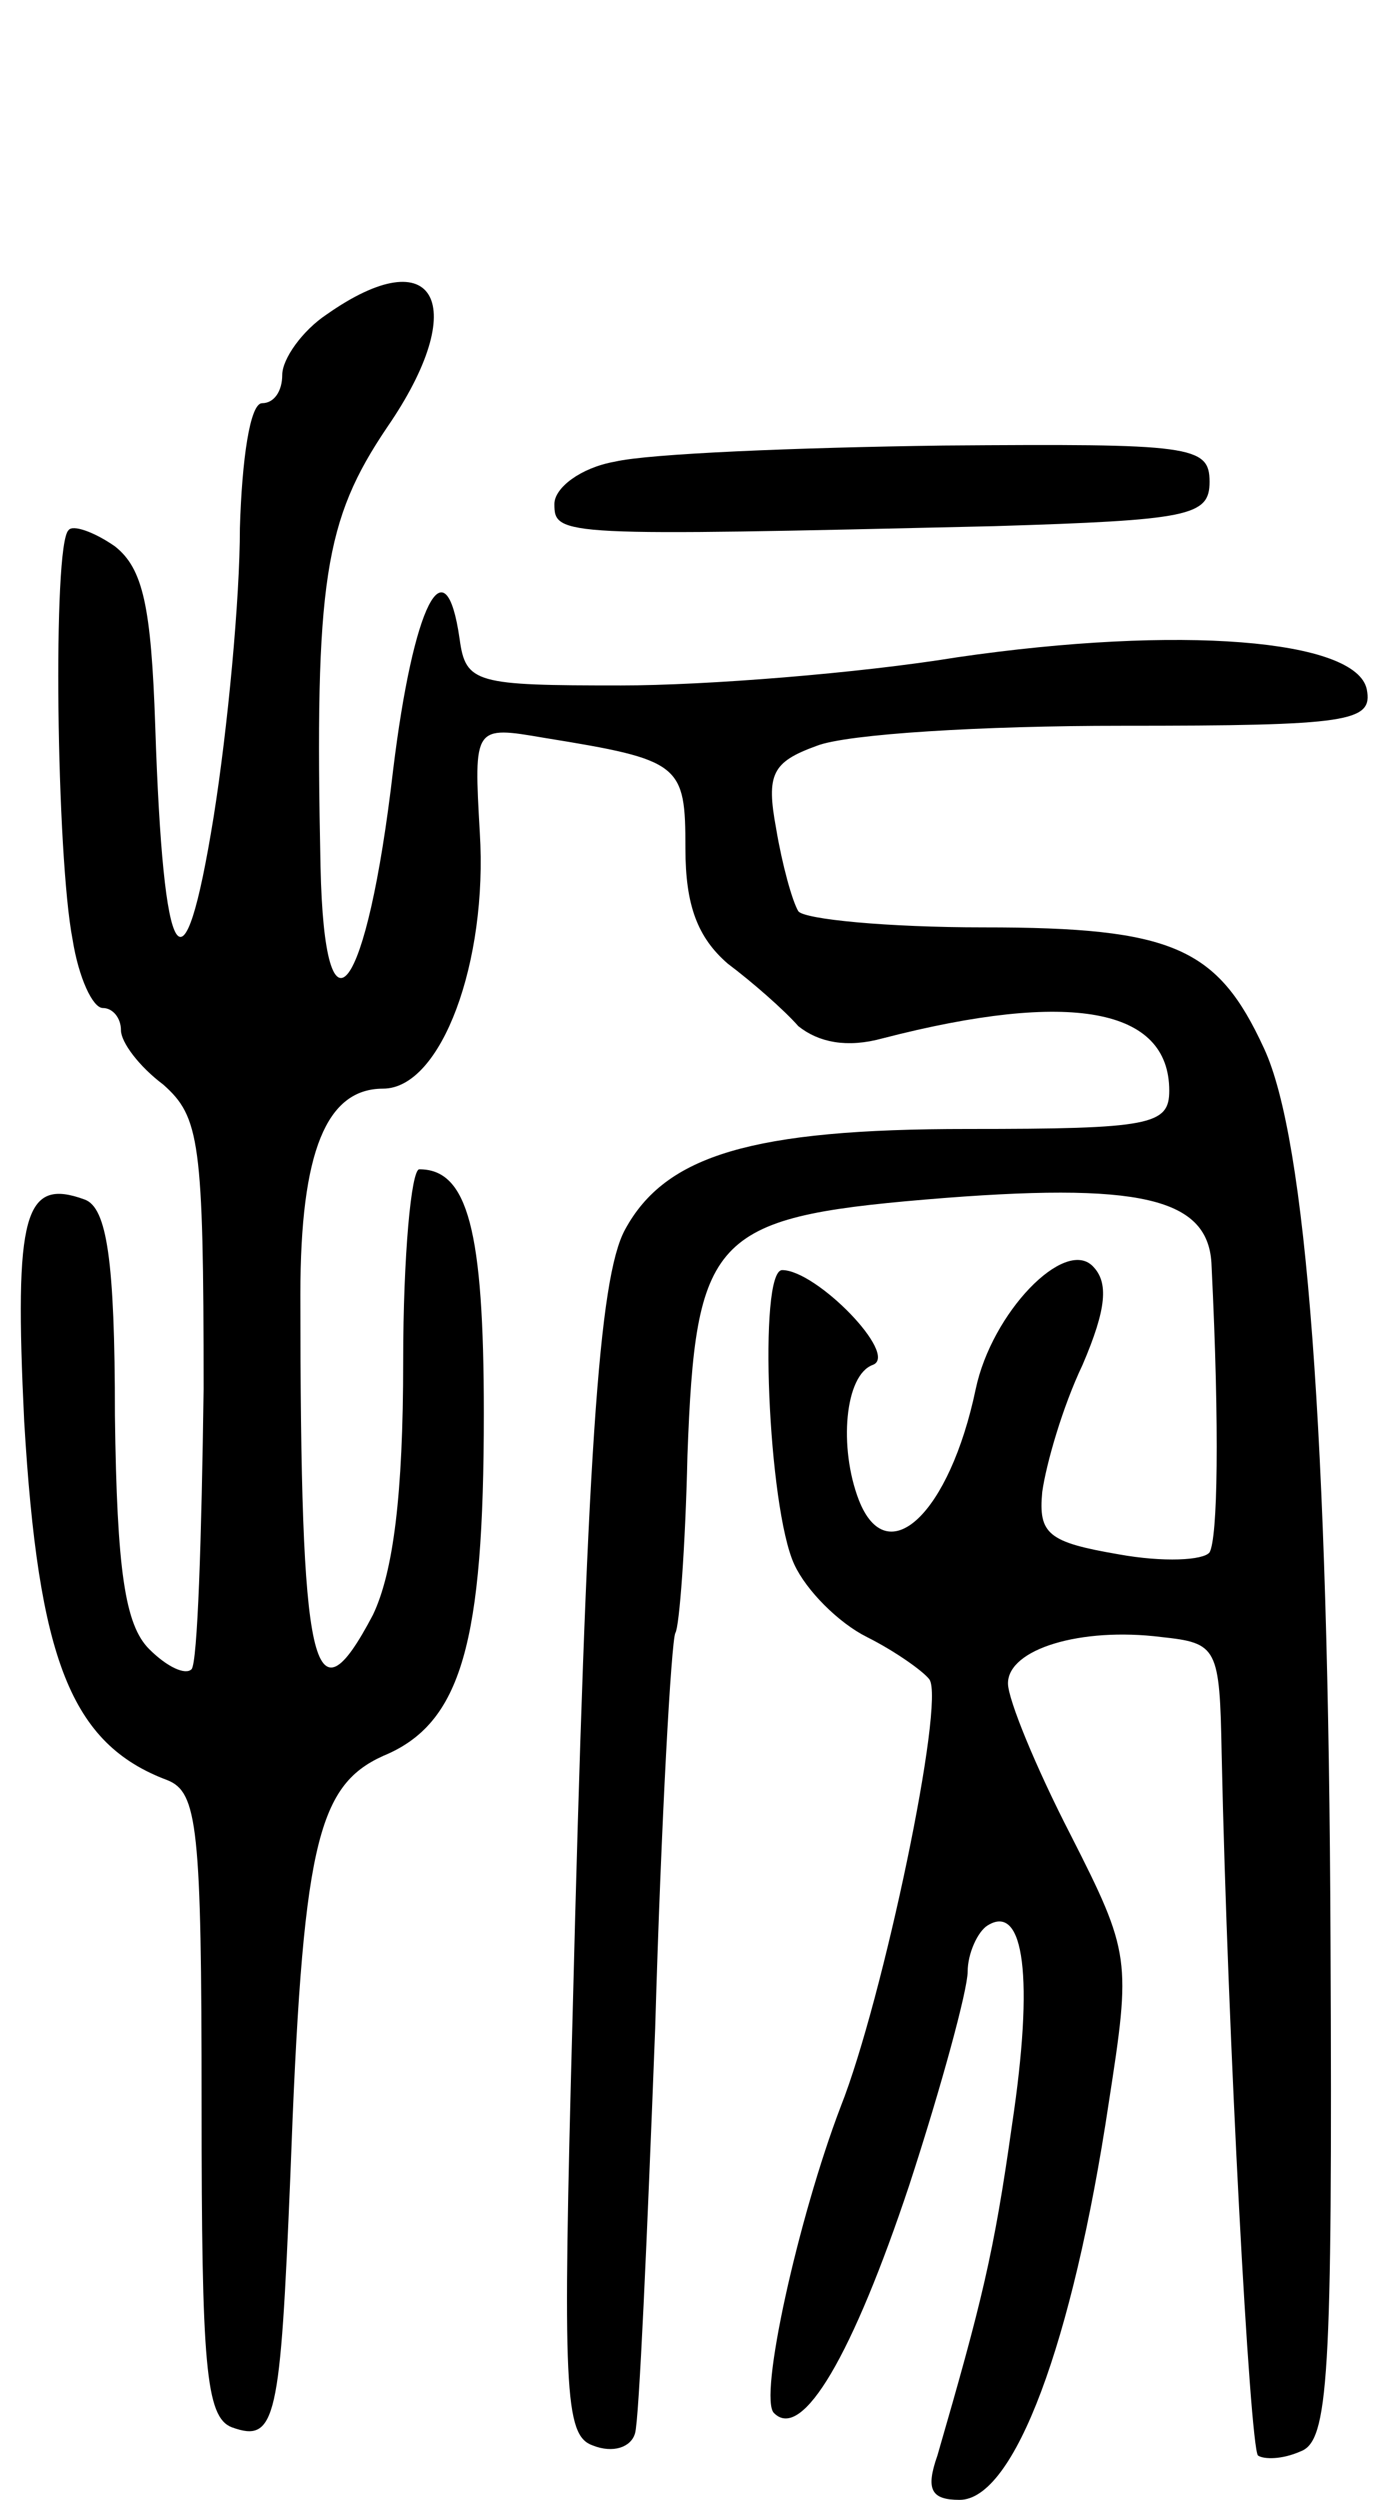 <svg version="1.0" xmlns="http://www.w3.org/2000/svg"
 width="69pt" height="124pt" viewBox="0 0 69 124"
 preserveAspectRatio="xMidYMid meet">
<g transform="translate(0,124) scale(0.1,-0.1)"
fill="#000000" stroke="none">
<path d="M162 1084 c-12 -8 -22 -22 -22 -30 0 -8 -4 -14 -10 -14 -6 0 -10 -28
-11 -62 0 -35 -6 -99 -13 -143 -15 -93 -25 -77 -29 45 -2 59 -6 78 -20 89 -10
7 -21 11 -23 8 -8 -7 -6 -162 2 -203 3 -19 10 -34 15 -34 5 0 9 -5 9 -11 0 -6
9 -18 21 -27 18 -16 20 -28 20 -151 -1 -74 -3 -136 -6 -139 -3 -3 -12 1 -21
10 -12 12 -16 39 -17 116 0 77 -4 103 -15 107 -30 11 -35 -7 -30 -110 7 -118
23 -160 71 -178 15 -6 17 -23 17 -161 0 -129 2 -155 15 -160 22 -8 24 4 29
124 6 164 13 194 46 209 39 16 50 56 50 170 0 91 -8 121 -32 121 -4 0 -8 -43
-8 -95 0 -67 -5 -105 -15 -126 -30 -57 -36 -28 -36 159 0 71 13 102 41 102 29
0 52 63 48 127 -3 53 -3 53 32 47 68 -11 70 -13 70 -55 0 -28 6 -44 21 -57 12
-9 28 -23 35 -31 10 -8 24 -11 42 -6 93 24 142 15 142 -26 0 -17 -9 -19 -100
-19 -107 0 -150 -13 -170 -50 -13 -24 -19 -112 -26 -391 -5 -185 -4 -207 10
-212 10 -4 19 -1 21 6 2 6 6 97 10 201 3 104 8 192 10 196 2 3 5 43 6 88 4
108 12 118 118 127 107 9 141 1 142 -33 4 -82 3 -135 -1 -142 -3 -4 -23 -5
-45 -1 -35 6 -40 10 -38 31 2 14 10 42 20 63 12 28 13 41 5 49 -14 14 -50 -23
-58 -61 -13 -62 -44 -91 -58 -55 -10 26 -7 62 7 67 13 5 -28 47 -45 47 -12 0
-7 -118 6 -146 6 -13 22 -29 36 -36 14 -7 28 -17 31 -21 8 -11 -23 -159 -44
-212 -21 -55 -41 -145 -33 -152 14 -14 39 29 67 113 16 49 29 97 29 106 0 9 5
20 10 23 18 11 23 -26 12 -99 -9 -64 -15 -88 -37 -164 -6 -17 -3 -22 11 -22
27 0 56 77 74 197 11 71 11 74 -19 133 -17 33 -31 67 -31 75 0 17 36 28 76 23
28 -3 29 -5 30 -58 3 -141 14 -343 18 -348 3 -2 12 -2 21 2 14 5 16 35 15 253
-1 252 -12 398 -33 443 -23 50 -45 60 -139 60 -48 0 -89 4 -92 8 -3 5 -8 23
-11 41 -5 27 -2 33 20 41 15 6 83 10 151 10 114 0 125 2 122 18 -5 25 -93 32
-203 16 -49 -8 -125 -14 -167 -14 -72 0 -77 1 -80 23 -7 49 -23 17 -33 -65
-13 -112 -34 -140 -36 -48 -3 142 2 172 33 218 42 61 24 94 -30 56z"/>
<path d="M305 1011 c-17 -3 -30 -13 -30 -21 0 -16 3 -16 218 -11 97 3 107 5
107 22 0 18 -9 19 -132 18 -73 -1 -146 -4 -163 -8z"/>
</g>
</svg>
